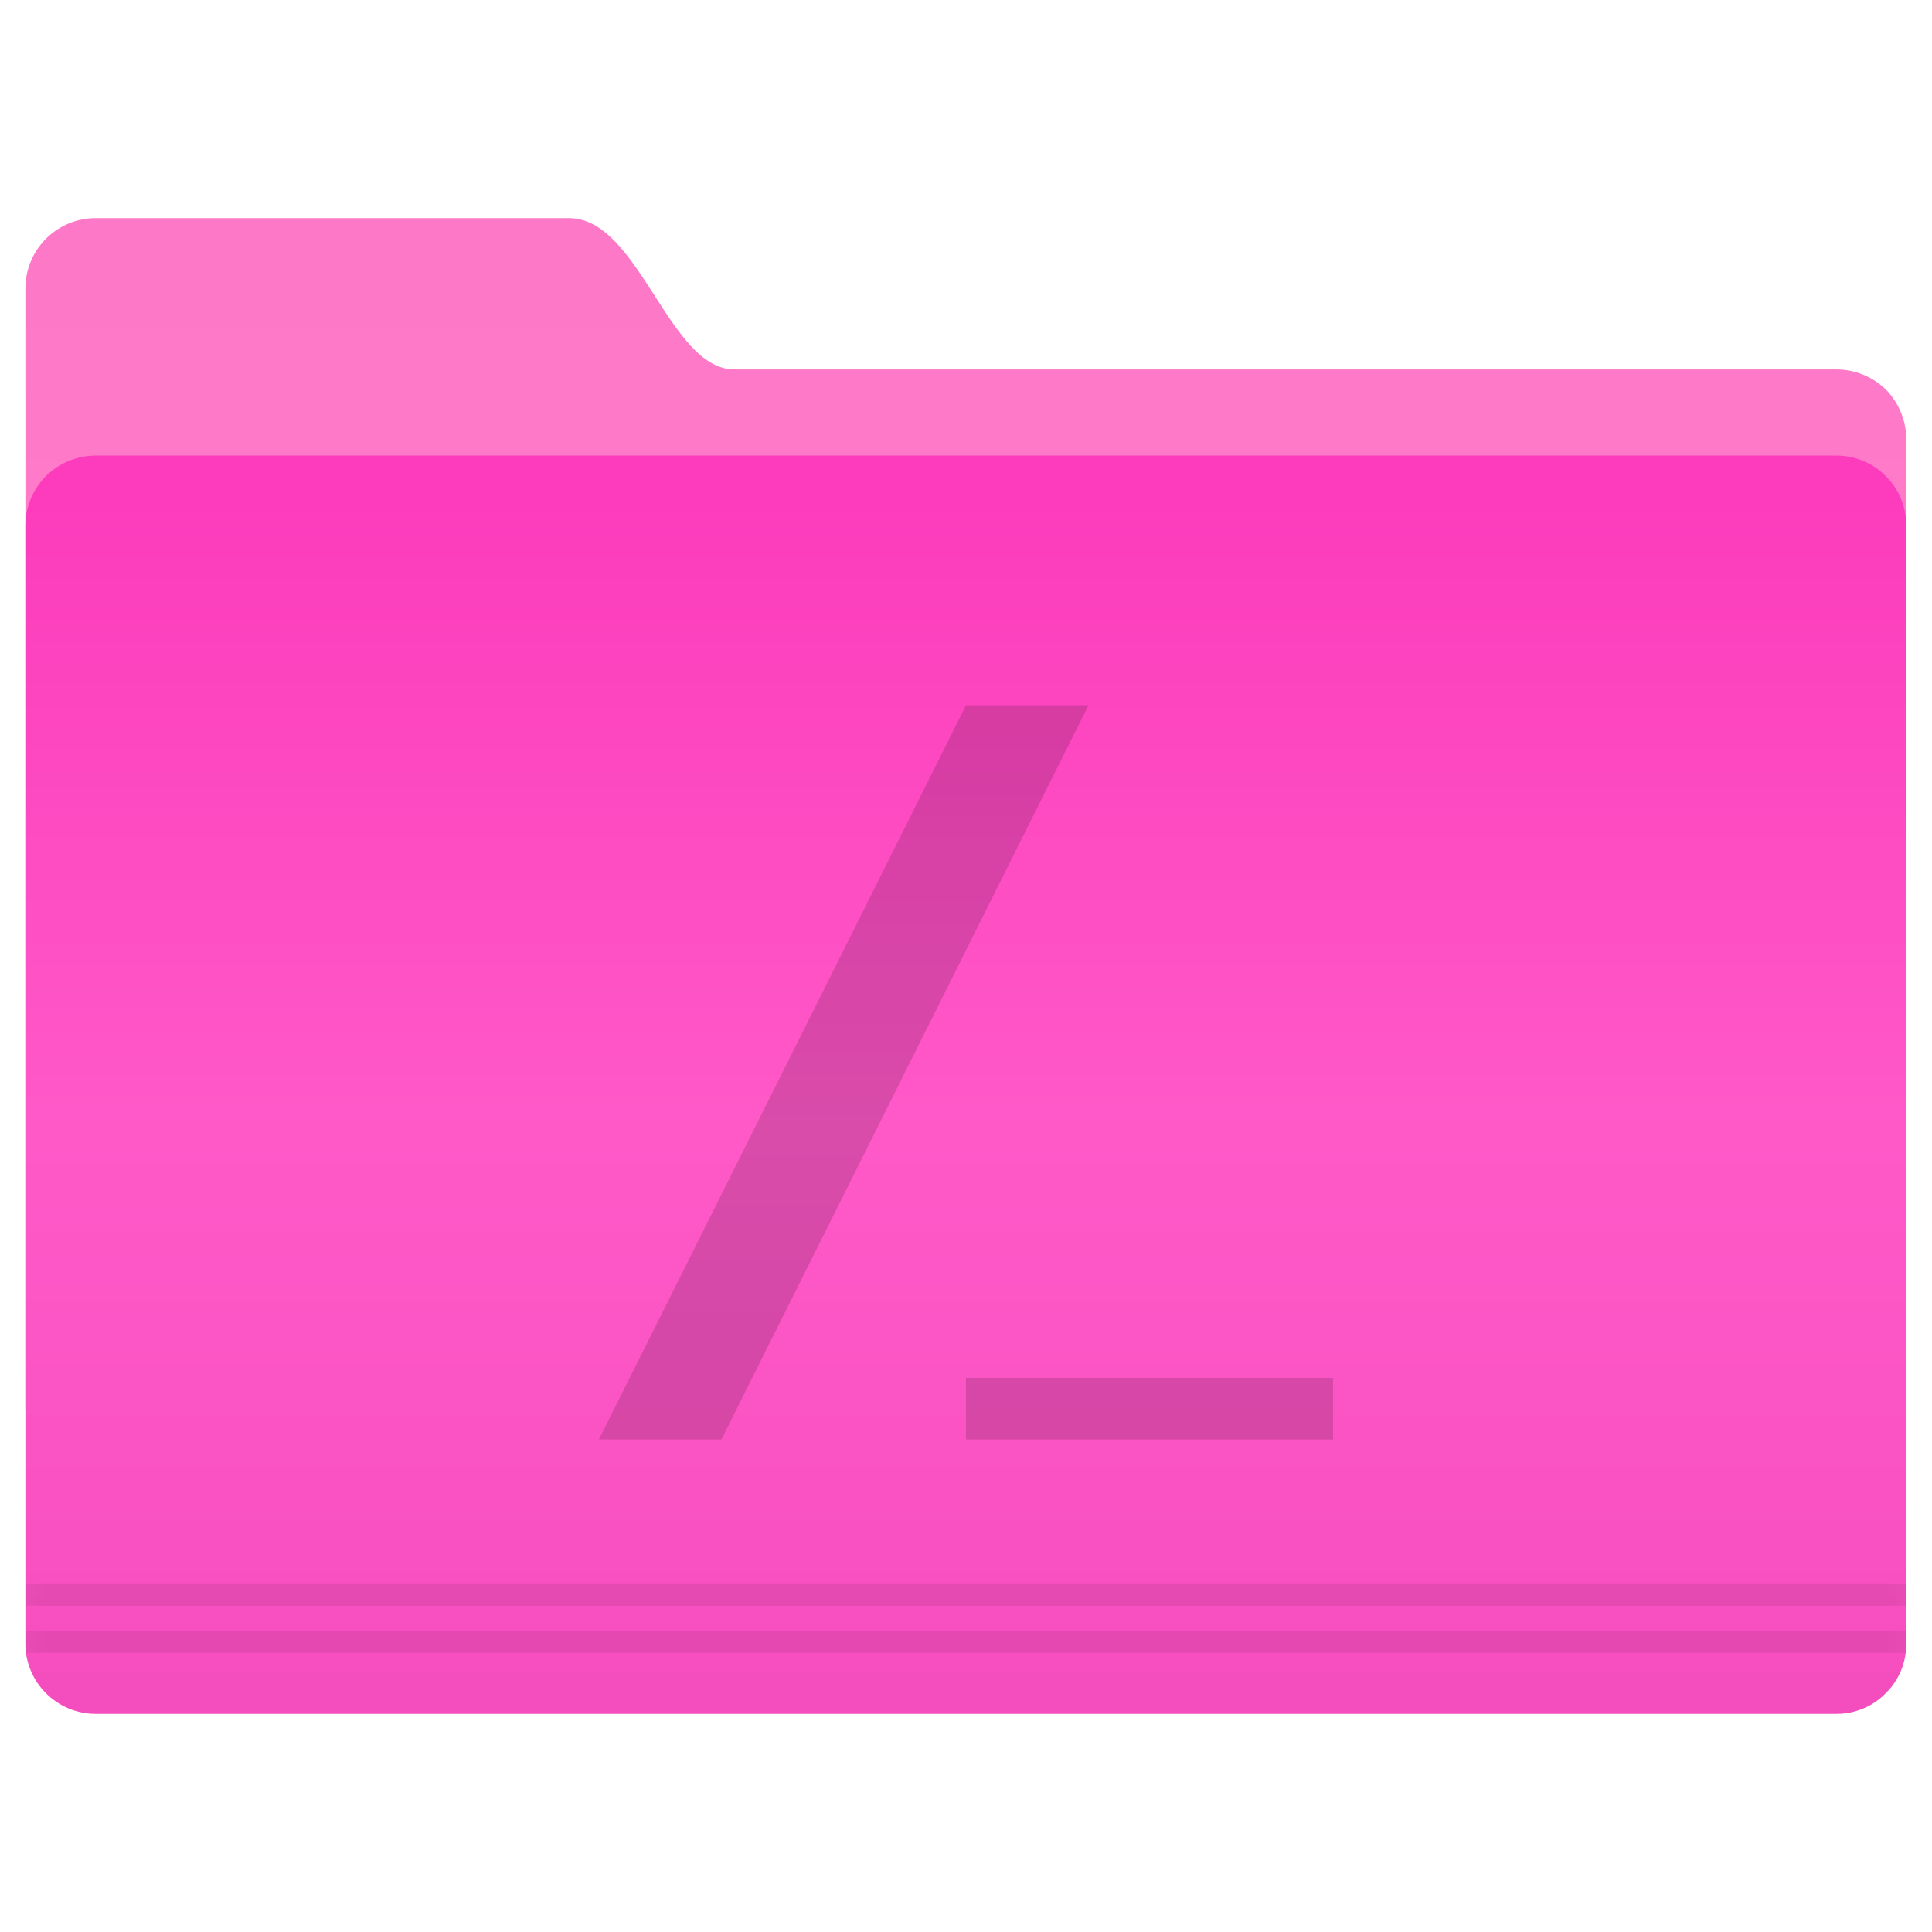 
<svg xmlns="http://www.w3.org/2000/svg" xmlns:xlink="http://www.w3.org/1999/xlink" width="22px" height="22px" viewBox="0 0 22 22" version="1.1">
<defs>
<linearGradient id="linear0" gradientUnits="userSpaceOnUse" x1="-26.201" y1="1070.2" x2="-26.201" y2="1082.6" gradientTransform="matrix(0.244,0,0,0.244,11.991,-258.141)">
<stop offset="0" style="stop-color:rgb(99.216%,47.059%,77.647%);stop-opacity:1;"/>
<stop offset="1" style="stop-color:rgb(100%,48.235%,78.824%);stop-opacity:1;"/>
</linearGradient>
<linearGradient id="linear1" gradientUnits="userSpaceOnUse" x1="-9.912" y1="1081.4" x2="-9.912" y2="1139.8" gradientTransform="matrix(0.244,0,0,0.244,11.991,-258.141)">
<stop offset="0" style="stop-color:rgb(98.824%,23.529%,73.725%);stop-opacity:1;"/>
<stop offset="0.5" style="stop-color:rgb(100%,34.902%,78.431%);stop-opacity:1;"/>
<stop offset="1" style="stop-color:rgb(96.471%,30.196%,74.51%);stop-opacity:1;"/>
</linearGradient>
<filter id="alpha" filterUnits="objectBoundingBox" x="0%" y="0%" width="100%" height="100%">
  <feColorMatrix type="matrix" in="SourceGraphic" values="0 0 0 0 1 0 0 0 0 1 0 0 0 0 1 0 0 0 1 0"/>
</filter>
<mask id="mask0">
  <g filter="url(#alpha)">
<rect x="0" y="0" width="22" height="22" style="fill:rgb(0%,0%,0%);fill-opacity:0.08;stroke:none;"/>
  </g>
</mask>
<clipPath id="clip1">
  <rect x="0" y="0" width="22" height="22"/>
</clipPath>
<g id="surface5" clip-path="url(#clip1)">
<path style=" stroke:none;fill-rule:nonzero;fill:rgb(0%,0%,0%);fill-opacity:1;" d="M 0.293 18.039 L 0.293 18.285 L 21.707 18.285 L 21.707 18.039 Z M 0.293 18.574 L 0.293 18.707 C 0.293 18.746 0.297 18.781 0.301 18.82 L 21.703 18.82 C 21.707 18.781 21.711 18.746 21.711 18.707 L 21.711 18.574 Z M 0.293 18.574 "/>
</g>
<mask id="mask1">
  <g filter="url(#alpha)">
<rect x="0" y="0" width="22" height="22" style="fill:rgb(0%,0%,0%);fill-opacity:0.25;stroke:none;"/>
  </g>
</mask>
<linearGradient id="linear2" gradientUnits="userSpaceOnUse" x1="-9.617" y1="1138.4" x2="-9.617" y2="1140.2" gradientTransform="matrix(0.244,0,0,0.244,11.991,-258.141)">
<stop offset="0" style="stop-color:rgb(0%,0%,0%);stop-opacity:0.047;"/>
<stop offset="1" style="stop-color:rgb(0%,0%,0%);stop-opacity:1;"/>
</linearGradient>
<clipPath id="clip2">
  <rect x="0" y="0" width="22" height="22"/>
</clipPath>
<g id="surface8" clip-path="url(#clip2)">
<path style=" stroke:none;fill-rule:nonzero;fill:url(#linear2);" d="M 0.363 19.043 C 0.492 19.332 0.777 19.516 1.094 19.516 L 20.91 19.516 C 21.238 19.516 21.516 19.324 21.641 19.043 Z M 0.363 19.043 "/>
</g>
<mask id="mask2">
  <g filter="url(#alpha)">
<rect x="0" y="0" width="22" height="22" style="fill:rgb(0%,0%,0%);fill-opacity:0.15;stroke:none;"/>
  </g>
</mask>
<clipPath id="clip3">
  <rect x="0" y="0" width="22" height="22"/>
</clipPath>
<g id="surface11" clip-path="url(#clip3)">
<path style=" stroke:none;fill-rule:nonzero;fill:rgb(0%,0%,0%);fill-opacity:1;" d="M 12.395 8.031 L 11 8.031 L 6.82 16.391 L 8.215 16.391 Z M 12.395 8.031 "/>
<path style=" stroke:none;fill-rule:nonzero;fill:rgb(0%,0%,0%);fill-opacity:1;" d="M 11 15.691 L 15.18 15.691 L 15.18 16.391 L 11 16.391 Z M 11 15.691 "/>
</g>
</defs>
<g id="surface1">
<path style=" stroke:none;fill-rule:nonzero;fill:url(#linear0);" d="M 1.09 2.484 L 6.48 2.484 C 7.281 2.484 7.613 4.207 8.363 4.207 L 20.91 4.207 C 21.121 4.207 21.324 4.289 21.477 4.438 C 21.625 4.59 21.707 4.793 21.707 5.004 L 21.707 17.305 C 21.707 17.75 21.352 16.812 20.91 16.812 L 1.09 16.812 C 0.879 16.812 0.676 16.73 0.523 16.578 C 0.375 16.43 0.289 16.227 0.289 16.016 L 0.289 3.285 C 0.289 3.07 0.375 2.867 0.523 2.719 C 0.676 2.566 0.879 2.484 1.09 2.484 Z M 1.09 2.484 "/>
<path style=" stroke:none;fill-rule:nonzero;fill:url(#linear1);" d="M 1.09 5.188 L 20.91 5.188 C 21.121 5.188 21.324 5.27 21.473 5.422 C 21.625 5.57 21.707 5.773 21.707 5.988 L 21.707 18.719 C 21.707 18.93 21.625 19.133 21.473 19.281 C 21.324 19.434 21.121 19.516 20.91 19.516 L 1.09 19.516 C 0.879 19.516 0.676 19.434 0.523 19.281 C 0.375 19.133 0.289 18.93 0.289 18.719 L 0.289 5.988 C 0.289 5.773 0.375 5.57 0.523 5.422 C 0.676 5.27 0.879 5.188 1.09 5.188 Z M 1.09 5.188 "/>
<use xlink:href="#surface5" mask="url(#mask0)"/>
<use xlink:href="#surface8" mask="url(#mask1)"/>
<use xlink:href="#surface11" mask="url(#mask2)"/>
</g>
</svg>
